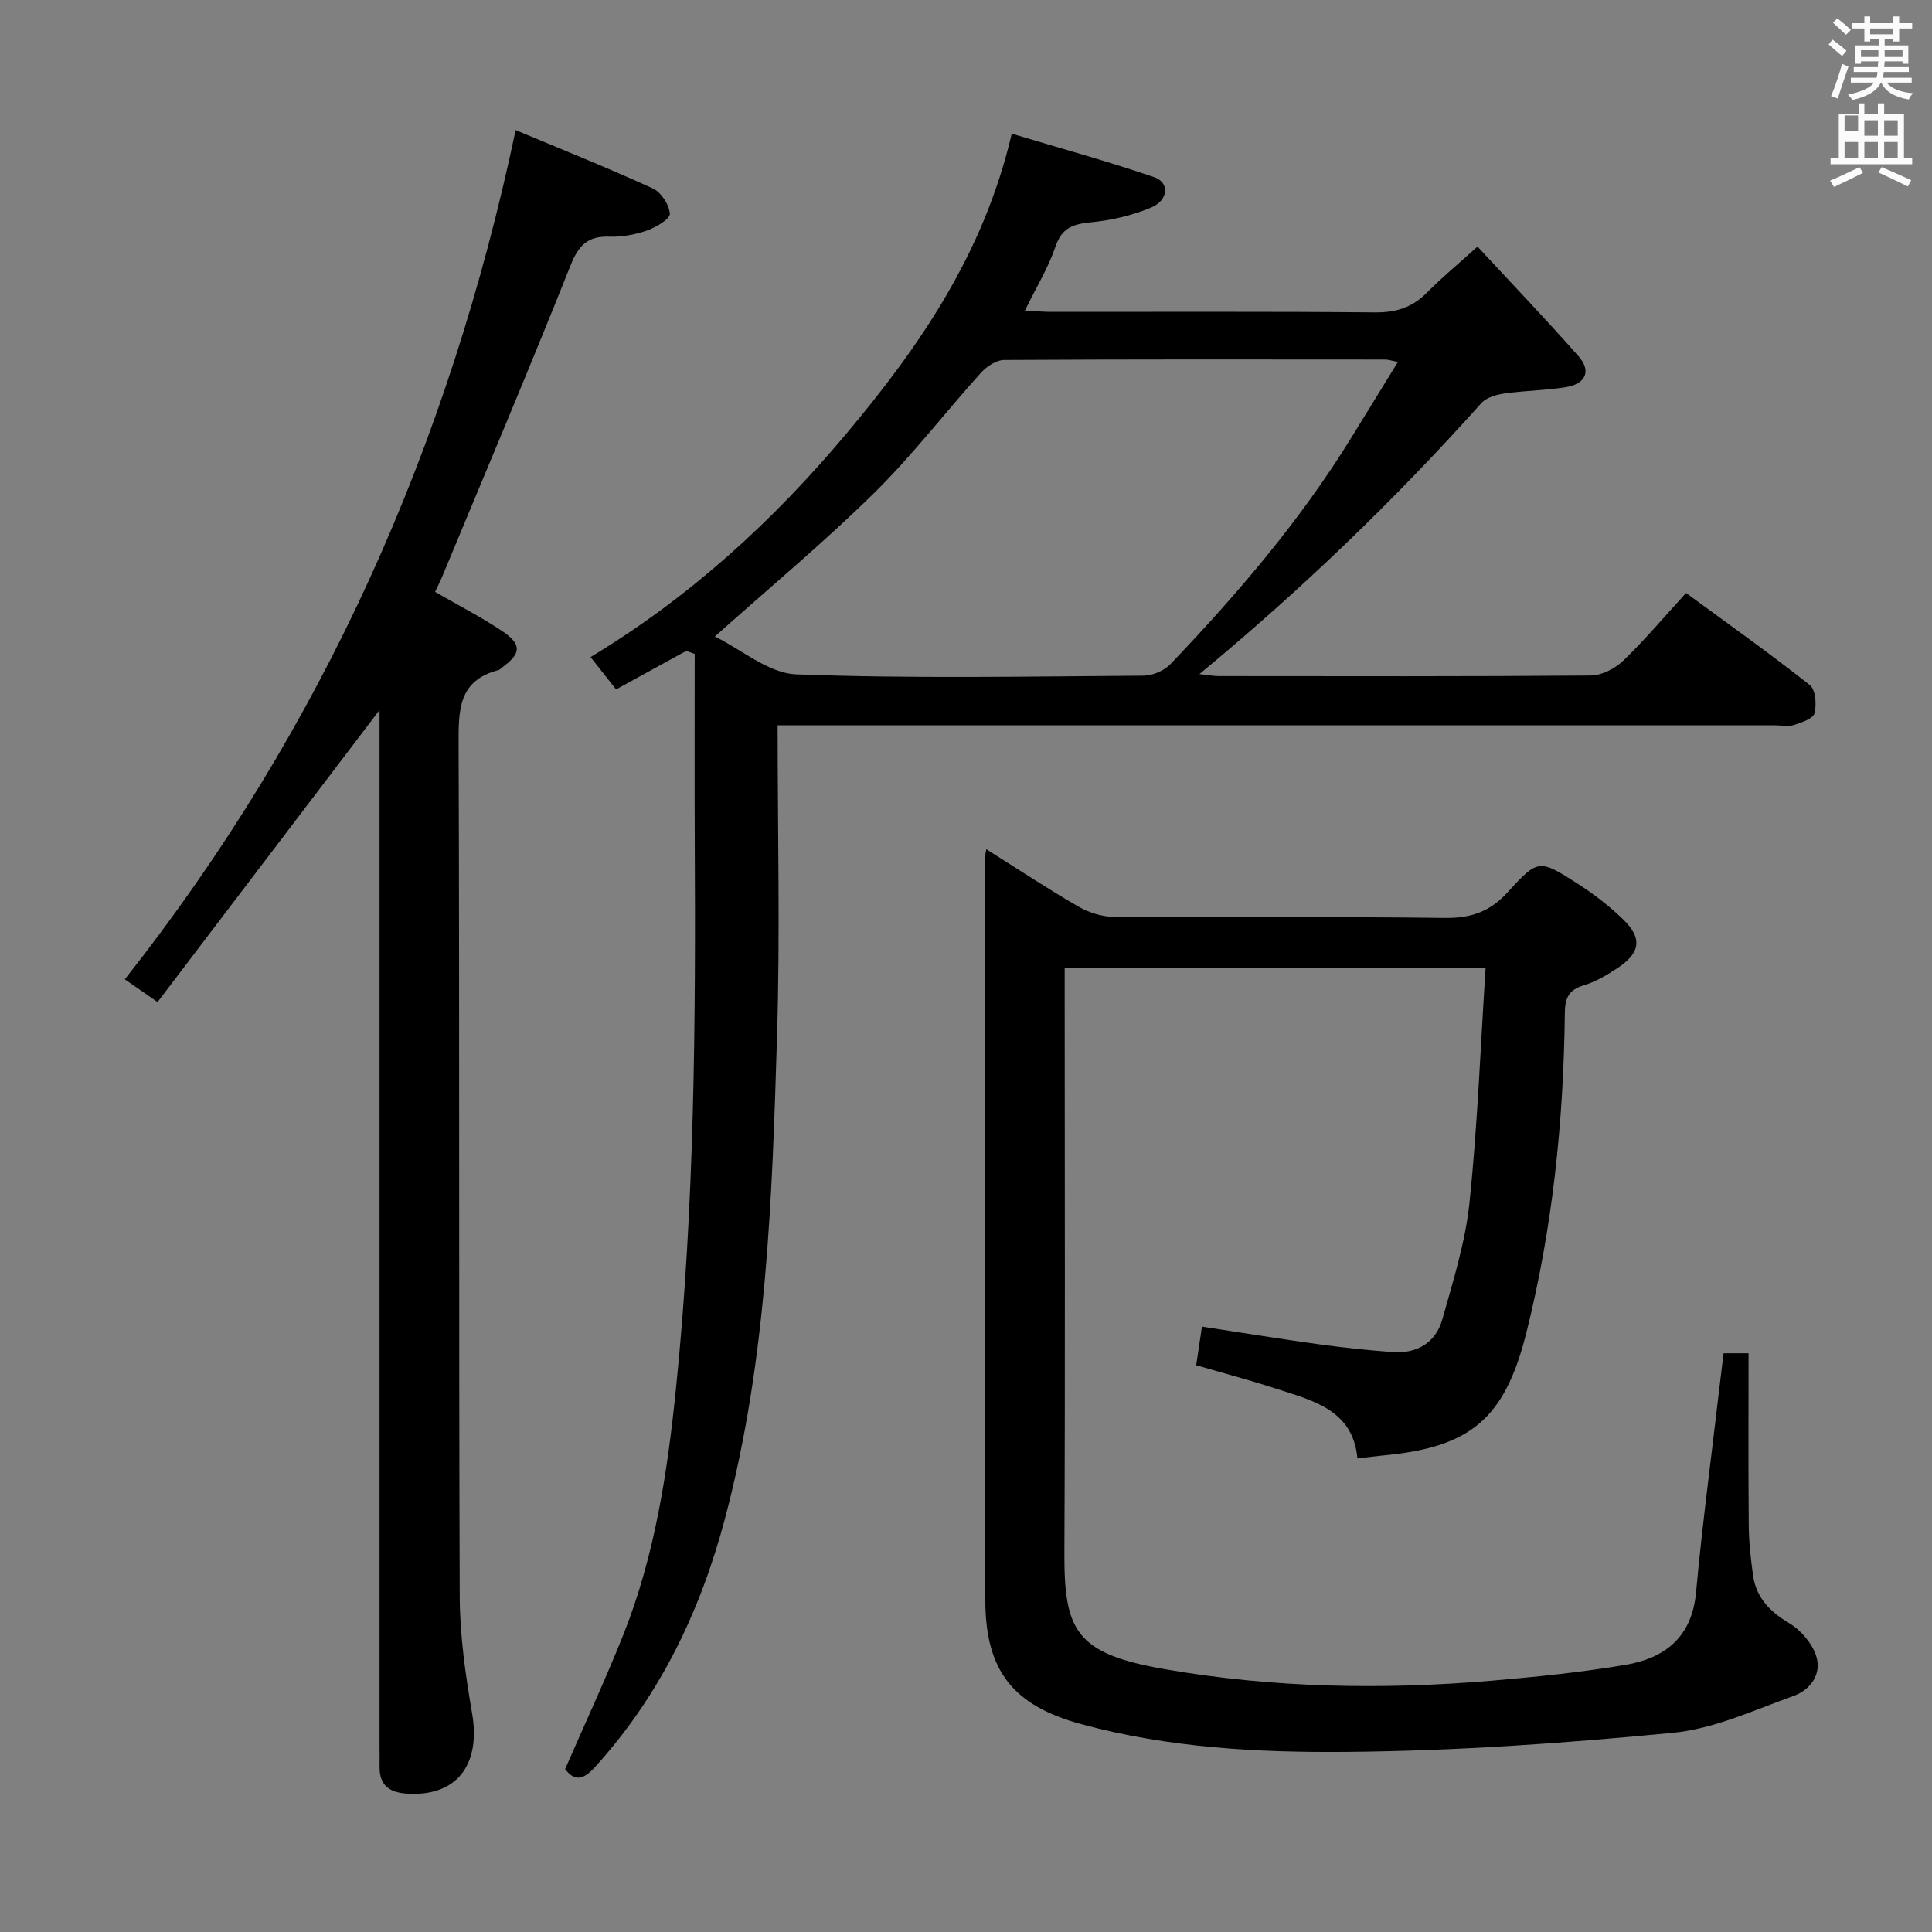 <svg enable-background="new 0 0 400 400" viewBox="0 0 400 400" xmlns="http://www.w3.org/2000/svg"><rect x="0" y="0" width="400" height="400" fill="#808080" stroke="none"/><path d="m378.6 9.2.8-1c.9.7 1.9 1.4 2.9 2.3l-.9 1.1c-1.1-.9-2-1.7-2.8-2.4zm.5 10.7c.9-2.1 1.6-4.3 2.3-6.7.4.2.8.4 1.3.6-.7 2.1-1.5 4.3-2.2 6.6zm.4-15.2.9-.9c1 .8 2 1.6 2.8 2.4l-1 1c-1-.9-1.9-1.8-2.7-2.5zm12.5-1.3h1.2v1.4h2.7v1.1h-2.7v2.7h-1.2v-.5h-1.8v1.3h4.9v3.8h-1.2v-.5h-3.7c0 .4-.1.9-.1 1.2h5.1v1h-5.2c0 .5-.1.9-.2 1.2h6v1h-5.2c1.1 1.3 2.9 2 5.5 2.2-.4.4-.7.8-.9 1.3-2.9-.5-4.8-1.6-5.7-3.5h-.1c-.8 1.7-2.7 2.9-5.9 3.6-.2-.4-.6-.8-.9-1.1 2.8-.6 4.6-1.4 5.4-2.5h-4.8v-1h5.3c.1-.3.2-.7.2-1.2h-4.9v-1h5c0-.4 0-.8.1-1.2h-3.6v.5h-1.2v-3.8h4.9v-1.3h-1.8v.5h-1.2v-2.7h-2.6v-1.1h2.6v-1.4h1.2v1.4h4.7v-1.4zm-6.7 8.4h3.6c0-.4 0-.9 0-1.4h-3.6zm1.9-4.7h4.7v-1.2h-4.7zm6.7 3.3h-3.7v1.4h3.7z" fill="#fafbfa"/><path d="m384.7 21.4h1.3v2.2h2.8v-2.2h1.3v2.2h4.1v9.1h1.7v1.3h-16.9v-1.3h1.7v-9.1h4.1v-2.2zm.3 13.2.7 1.2c-1.8.9-3.8 1.9-6 2.9-.2-.4-.5-.8-.8-1.3 2.4-1 4.4-2 6.1-2.8zm-3.1-7.5h2.8v-3.2h-2.8v4.2zm0 5.6h2.8v-3.3h-2.8zm4.1-4.6h2.8v-3.2h-2.8zm0 4.6h2.8v-3.3h-2.8zm3.6 1.9c2.1.9 4.1 1.8 6.1 2.7l-.7 1.3c-2.2-1.1-4.2-2-6.1-2.9zm3.3-9.7h-2.8v3.2h2.8zm-2.8 7.8h2.8v-3.3h-2.8z" fill="#fafbfa"/><g fill="#010000"><path d="m161 150.17c0 21.95.52 43.12-.12 64.26-1.02 33.53-2.09 67.12-10.75 99.85-5.09 19.25-13.47 36.75-26.98 51.61-2.29 2.52-4.12 3.05-6.15.39 4.08-9.38 8.35-18.53 12.08-27.89 6.5-16.35 9.11-33.59 10.88-50.97 3.86-37.81 4.08-75.75 3.88-113.7-.06-12.78-.01-25.55-.01-38.33-.58-.21-1.17-.42-1.75-.63-4.69 2.58-9.38 5.16-14.53 7.98-1.68-2.13-3.28-4.16-5.28-6.7 20.52-12.38 37.77-28.15 52.91-46.19 15.15-18.06 28.47-37.26 34.29-62.17 10.05 3.02 19.87 5.71 29.49 9 3.25 1.11 2.98 4.79-.67 6.31-3.91 1.63-8.23 2.63-12.45 3.04-3.68.36-6 1.12-7.32 5.04-1.48 4.37-3.96 8.4-6.33 13.23 2.06.11 3.79.27 5.52.27 22.33.02 44.66-.1 66.99.11 4.31.04 7.67-1.01 10.68-4.05 3.03-3.06 6.36-5.82 10.52-9.58 7.09 7.66 14.16 15.04 20.92 22.71 2.75 3.12 1.38 5.73-2.53 6.38-4.23.7-8.57.72-12.82 1.33-1.66.24-3.71.81-4.75 1.97-17.91 20.01-37.19 38.58-58.39 56.12 1.63.18 2.82.41 4.01.42 25.66.02 51.33.09 76.99-.12 2.28-.02 5.02-1.42 6.71-3.04 4.43-4.25 8.4-8.98 13.04-14.05 8.68 6.37 17.31 12.5 25.61 19.05 1.21.95 1.44 4.04.99 5.85-.28 1.11-2.64 1.92-4.21 2.42-1.21.39-2.64.08-3.98.08-66.66 0-133.31 0-199.97 0-1.98 0-3.95 0-6.52 0zm-13-18.39c5.51 2.68 11.1 7.62 16.88 7.84 23.94.9 47.93.43 71.9.27 1.88-.01 4.25-1.03 5.55-2.39 13.8-14.45 26.77-29.6 37.31-46.66 3.18-5.15 6.35-10.31 9.79-15.91-1.42-.27-2.03-.49-2.64-.49-26.3-.02-52.6-.07-78.9.09-1.63.01-3.63 1.35-4.81 2.66-7.45 8.27-14.25 17.17-22.17 24.95-10.27 10.1-21.38 19.34-32.91 29.64z"/><path d="m204.2 175.82c6.72 4.23 12.8 8.26 19.11 11.9 2.17 1.25 4.91 2.1 7.39 2.11 22.83.16 45.66-.08 68.49.22 5.43.07 9.34-1.33 13.02-5.39 6.23-6.87 6.54-6.76 14.45-1.68 3.34 2.14 6.55 4.61 9.39 7.37 4.02 3.91 3.6 6.9-1.12 10.05-2.19 1.46-4.56 2.86-7.06 3.61-3.14.95-3.86 2.67-3.89 5.78-.25 22.33-2.53 44.47-7.97 66.16-4.49 17.9-11.63 23.74-29.78 25.4-1.48.14-2.96.34-5.19.6-.93-10.15-9.33-11.99-17.07-14.51-5.2-1.69-10.49-3.09-16.31-4.78.38-2.54.75-5.04 1.19-8 8.39 1.28 16.21 2.56 24.07 3.64 5.1.7 10.22 1.25 15.36 1.63 5.09.38 8.97-1.91 10.35-6.8 2.23-7.95 4.76-15.97 5.61-24.12 1.67-16.01 2.27-32.12 3.34-48.64-29.42 0-57.97 0-87.15 0v5.85c0 38.33.12 76.66-.06 114.99-.08 16.42 2.23 21.15 20.81 24.38 22.33 3.88 45.01 4.3 67.65 2.38 9.25-.79 18.51-1.73 27.65-3.27 8.22-1.38 13.82-5.72 14.67-15.03 1.29-14.05 3.17-28.04 4.8-42.06.28-2.44.59-4.87.9-7.43h5.17c0 11.99-.07 23.78.04 35.58.03 3.47.41 6.96.89 10.41.65 4.64 3.5 7.5 7.5 9.9 2.38 1.43 4.67 4.09 5.54 6.68 1.28 3.78-1.13 7.11-4.63 8.37-8.22 2.95-16.49 6.82-25.01 7.64-22.47 2.17-45.06 3.76-67.62 3.95-18.38.16-36.93-.86-54.89-5.75-13.99-3.81-19.78-10.93-19.84-25.5-.21-51.16-.12-102.32-.13-153.48-.01-.46.13-.93.33-2.16z"/><path d="m90.08 122.54c5 2.89 9.58 5.23 13.84 8.08 4.16 2.79 4.02 4.66.08 7.54-.27.2-.51.5-.81.58-8.33 2.15-8.26 8.33-8.24 15.35.21 58.81.02 117.62.23 176.43.03 8.07 1.18 16.21 2.56 24.18 1.86 10.79-3.28 17.39-13.64 16.64-3.59-.26-5.58-1.83-5.51-5.59.03-1.5-.01-3-.01-4.5 0-69.64 0-139.28 0-208.92 0-1.93 0-3.86 0-5.32-15.24 20.05-30.46 40.06-45.96 60.45-2.97-2.06-4.8-3.32-6.78-4.7 41.12-52.08 67.17-110.71 80.92-175.82 9.31 3.9 18.95 7.76 28.39 12.07 1.72.79 3.4 3.37 3.53 5.24.08 1.07-2.84 2.81-4.68 3.46-2.46.86-5.21 1.38-7.81 1.29-4.53-.17-6.41 1.8-8.08 5.99-8.6 21.58-17.66 42.97-26.57 64.42-.43 1.03-.95 2.04-1.46 3.13z"/></g></svg>